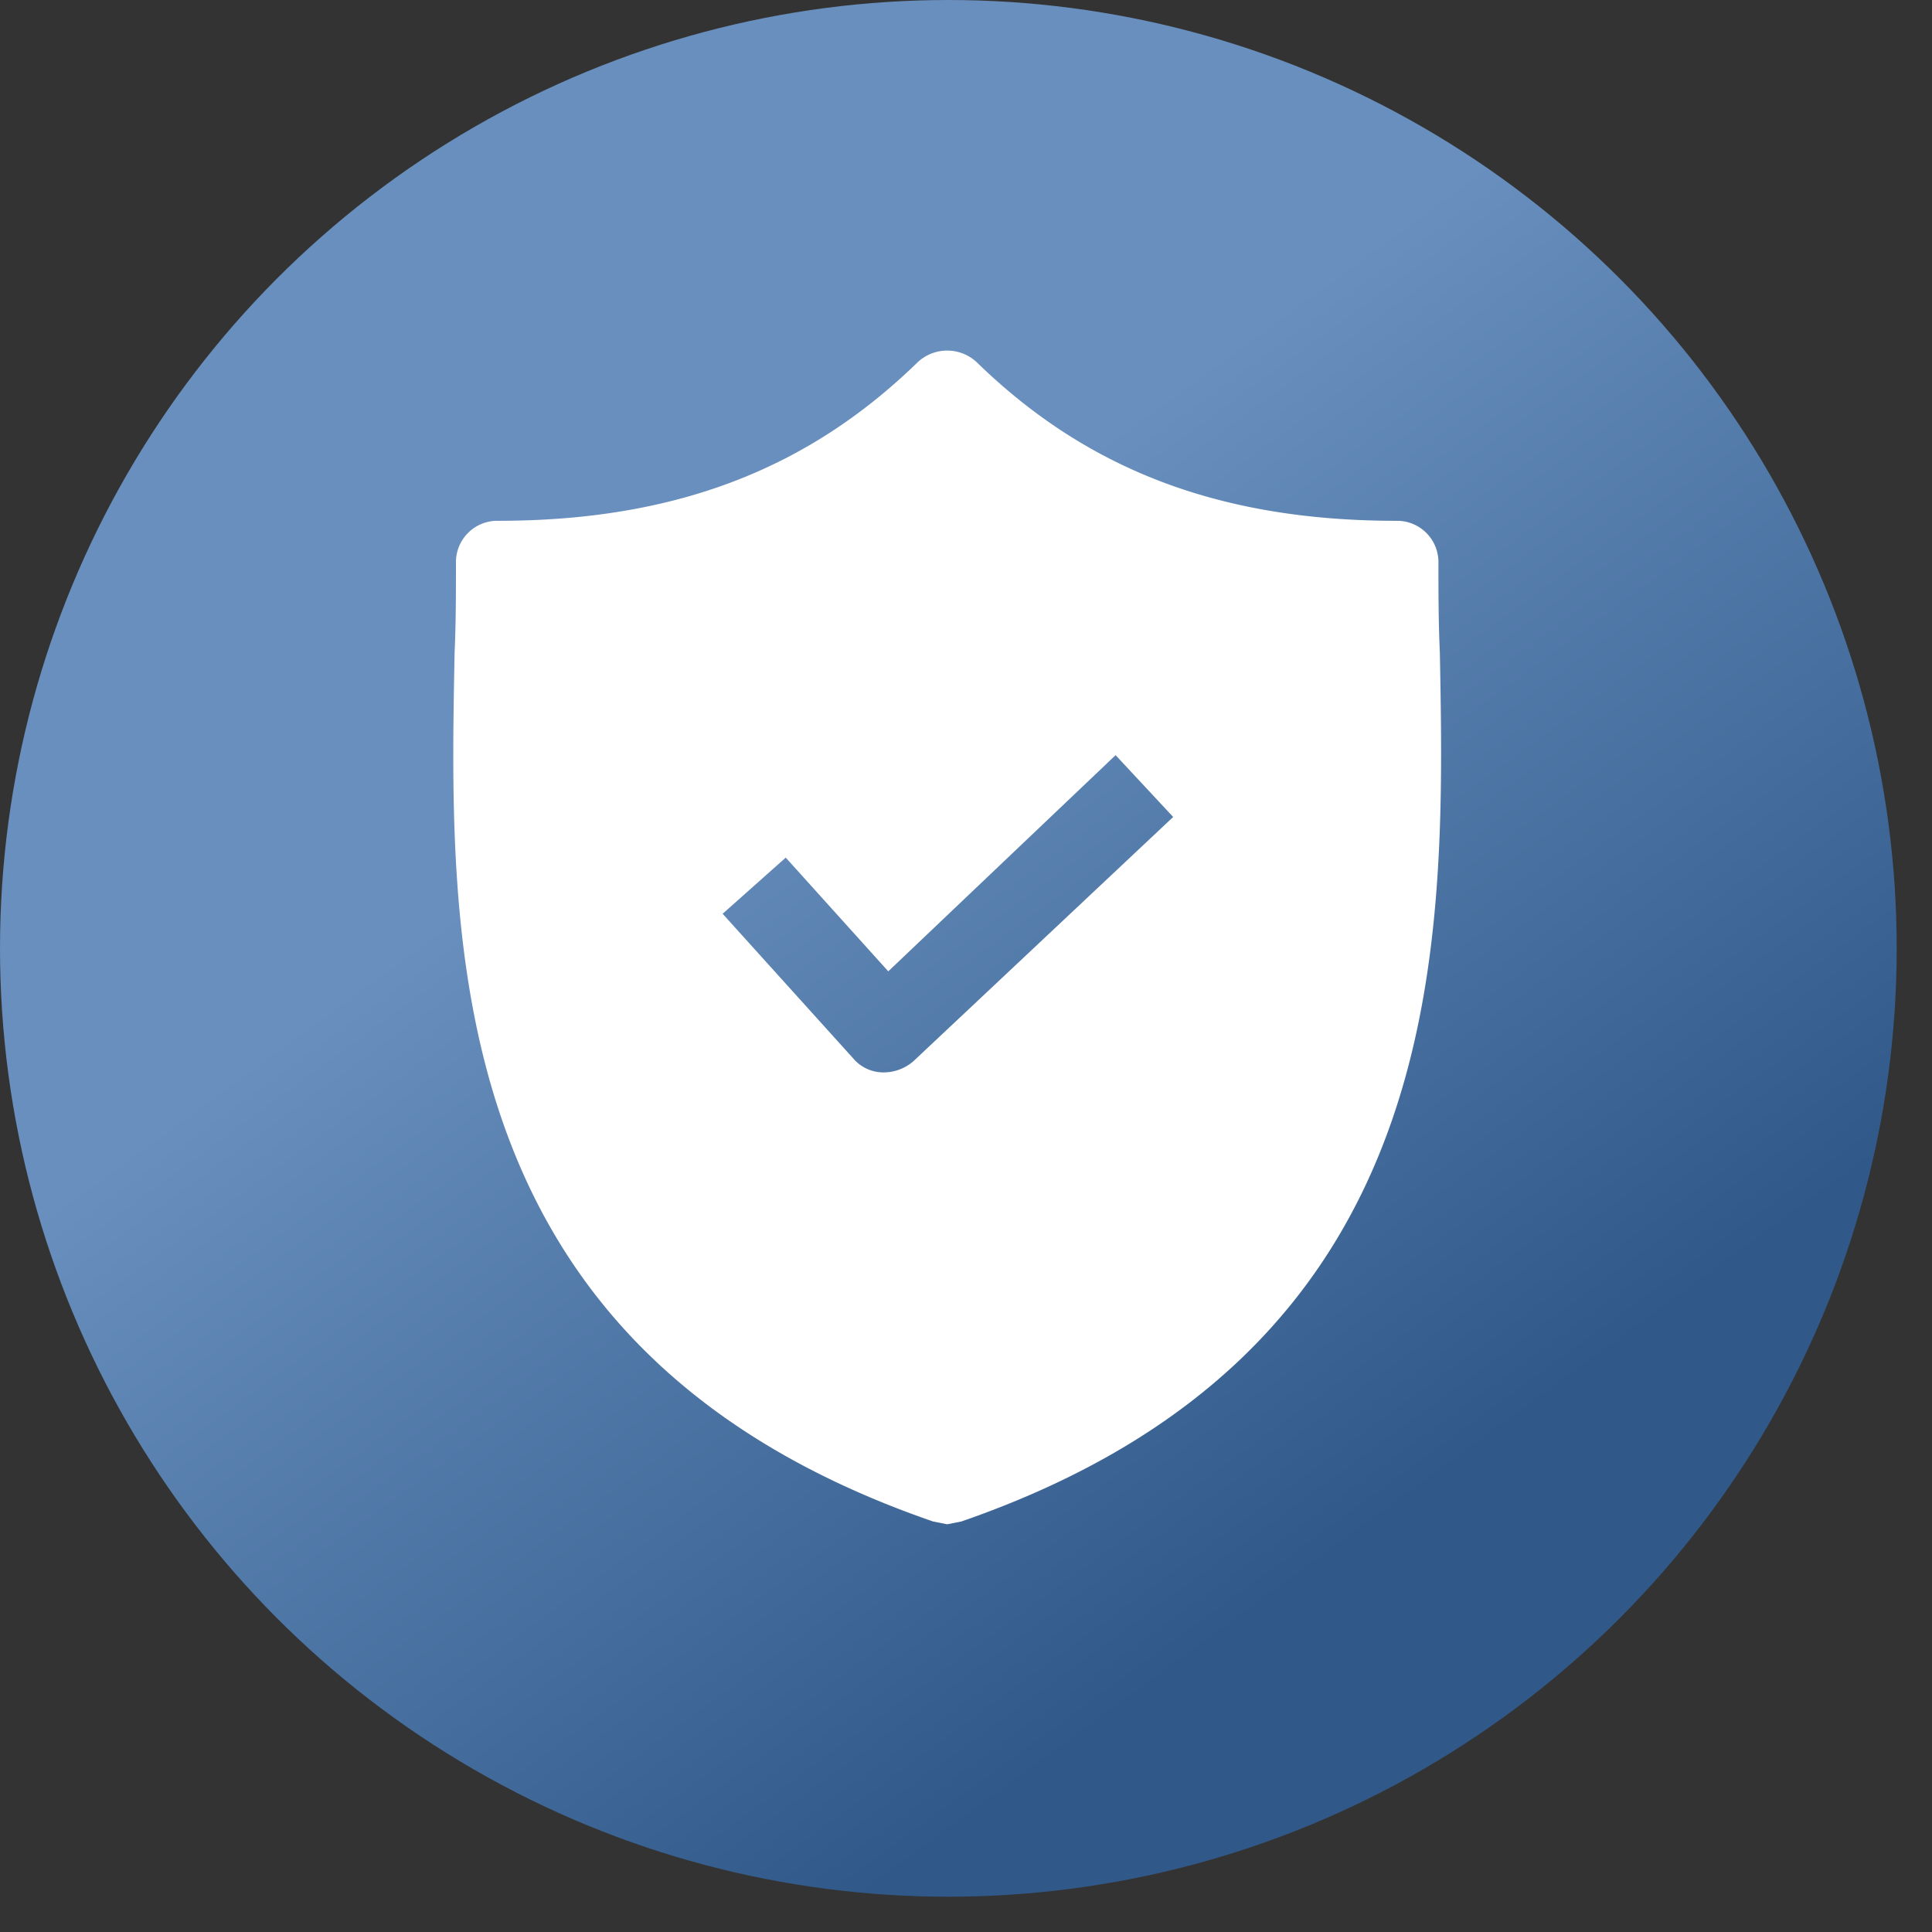 <svg width="30" height="30" xmlns="http://www.w3.org/2000/svg">
    <rect width="100%" height="100%" fill="#333333" stroke="none"/>
    <defs>
        <linearGradient x1="35.019%" y1="39.758%" x2="67.721%" y2="84.553%" id="a">
            <stop stop-color="#688FBD" offset="0%"/>
            <stop stop-color="#30598A" offset="100%"/>
        </linearGradient>
    </defs>
    <g fill="none" fill-rule="evenodd">
        <circle fill="url(#a)" cx="14.726" cy="14.726" r="14.726"/>
        <path d="M22.358 10.136c-.022-.48-.022-.938-.022-1.395a.642.642 0 0 0-.654-.654c-2.724 0-4.795-.785-6.516-2.463a.672.672 0 0 0-.916 0c-1.721 1.678-3.792 2.463-6.516 2.463a.642.642 0 0 0-.654.654c0 .457 0 .915-.021 1.395-.088 4.576-.218 10.853 7.431 13.49l.218.043.218-.043c7.628-2.637 7.519-8.892 7.432-13.49zm-8.173 6.341a.703.703 0 0 1-.458.175h-.021a.613.613 0 0 1-.458-.218l-2.027-2.245.98-.872 1.592 1.766 3.53-3.357.894.96-4.032 3.791z" fill="#FFF" fill-rule="nonzero"/>
    </g>
</svg>
